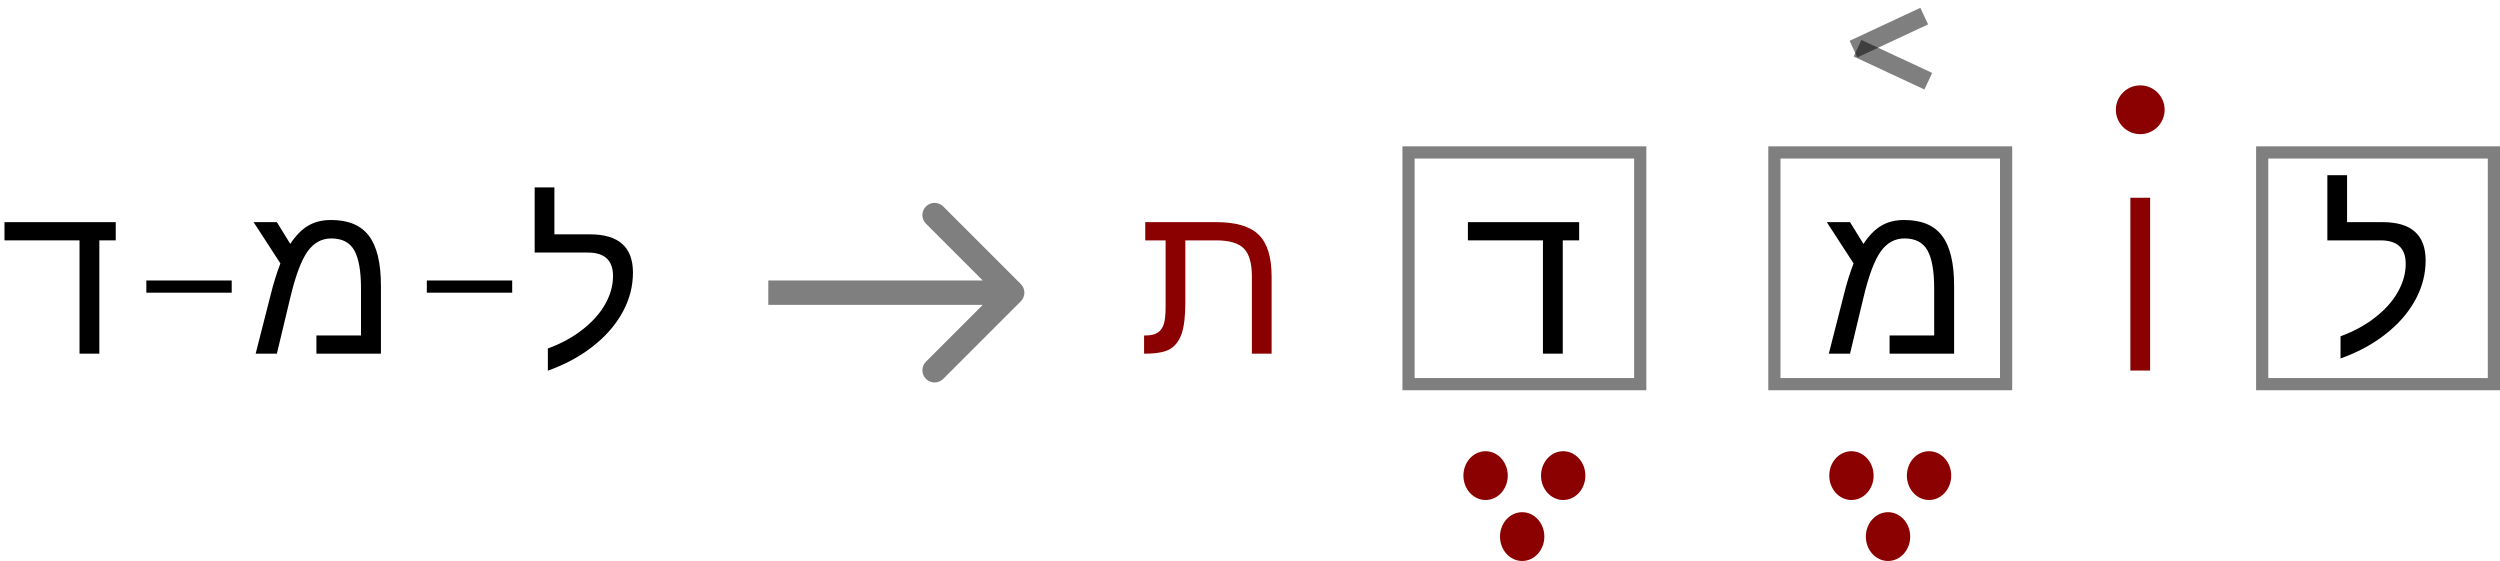 <svg width="205" height="46" viewBox="0 0 205 46" fill="none" xmlns="http://www.w3.org/2000/svg">
<rect x="185.5" y="12.5" width="19" height="19" stroke="black" stroke-opacity="0.5"/>
<rect x="145.5" y="12.5" width="19" height="19" stroke="black" stroke-opacity="0.5"/>
<path d="M176.309 16.216V30.384H174.691V16.216H176.309Z" fill="#8B0000"/>
<circle cx="175.5" cy="9" r="2" fill="#8B0000"/>
<path d="M96.907 27.33C96.708 27.922 96.392 28.35 95.958 28.613C95.524 28.871 94.842 29 93.91 29H93.814V27.506H93.963C94.367 27.506 94.689 27.43 94.93 27.277C95.164 27.125 95.331 26.894 95.431 26.583C95.53 26.267 95.58 25.789 95.58 25.15V19.71H93.91V18.216H99.737C101.354 18.216 102.515 18.561 103.218 19.253C103.921 19.939 104.272 21.081 104.272 22.681V29H102.655V22.663C102.655 21.585 102.436 20.823 101.996 20.378C101.562 19.933 100.804 19.71 99.72 19.71H97.197V24.825C97.197 25.903 97.101 26.738 96.907 27.33Z" fill="#8B0000"/>
<ellipse cx="151.818" cy="39" rx="1.818" ry="2" fill="#8B0000"/>
<ellipse cx="158.182" cy="39" rx="1.818" ry="2" fill="#8B0000"/>
<ellipse cx="154.818" cy="44" rx="1.818" ry="2" fill="#8B0000"/>
<ellipse cx="121.818" cy="39" rx="1.818" ry="2" fill="#8B0000"/>
<ellipse cx="128.182" cy="39" rx="1.818" ry="2" fill="#8B0000"/>
<ellipse cx="124.818" cy="44" rx="1.818" ry="2" fill="#8B0000"/>
<rect x="115.5" y="12.5" width="19" height="19" stroke="black" stroke-opacity="0.5"/>
<line x1="151.983" y1="4.026" x2="157.786" y2="1.32" stroke="black" stroke-opacity="0.5" stroke-width="1.5"/>
<line x1="152.317" y1="3.954" x2="158.12" y2="6.66" stroke="black" stroke-opacity="0.5" stroke-width="1.5"/>
<path d="M191.924 27.576C193.049 27.16 194.01 26.633 194.807 25.994C195.609 25.361 196.219 24.67 196.635 23.92C197.057 23.17 197.268 22.408 197.268 21.635C197.268 20.352 196.582 19.71 195.211 19.71H190.843V14.366H192.46V18.216H195.378C197.728 18.216 198.902 19.262 198.902 21.354C198.902 22.432 198.645 23.466 198.129 24.456C197.613 25.446 196.887 26.337 195.949 27.128C194.836 28.077 193.494 28.833 191.924 29.395V27.576Z" fill="black"/>
<path d="M156.15 18.04C157.568 18.04 158.603 18.474 159.253 19.341C159.909 20.202 160.237 21.573 160.237 23.454V29H154.946V27.506H158.603V23.656C158.603 22.221 158.418 21.178 158.049 20.527C157.68 19.877 157.053 19.552 156.168 19.552C155.377 19.552 154.727 19.909 154.217 20.624C153.701 21.351 153.229 22.613 152.802 24.412L151.703 29H149.963L151.167 24.28C151.302 23.73 151.439 23.231 151.58 22.786C151.721 22.341 151.858 21.945 151.993 21.6L149.796 18.216H151.703L152.802 20C153.259 19.309 153.748 18.811 154.27 18.506C154.791 18.195 155.418 18.04 156.15 18.04Z" fill="black"/>
<path d="M128.146 19.71V29H126.521V19.71H120.368V18.216H129.491V19.71H128.146Z" fill="black"/>
<path d="M83.707 24.707C84.098 24.317 84.098 23.683 83.707 23.293L77.343 16.929C76.953 16.538 76.32 16.538 75.929 16.929C75.538 17.32 75.538 17.953 75.929 18.343L81.586 24L75.929 29.657C75.538 30.047 75.538 30.68 75.929 31.071C76.32 31.462 76.953 31.462 77.343 31.071L83.707 24.707ZM63 25H83V23H63V25Z" fill="black" fill-opacity="0.5"/>
<path d="M44.924 28.576C46.049 28.16 47.01 27.633 47.807 26.994C48.609 26.361 49.219 25.67 49.635 24.92C50.057 24.17 50.268 23.408 50.268 22.635C50.268 21.352 49.582 20.71 48.211 20.71H43.843V15.366H45.46V19.216H48.378C50.727 19.216 51.902 20.262 51.902 22.354C51.902 23.432 51.645 24.466 51.129 25.456C50.613 26.446 49.887 27.337 48.949 28.128C47.836 29.077 46.494 29.833 44.924 30.395V28.576Z" fill="black"/>
<path d="M27.15 18.04C28.568 18.04 29.602 18.474 30.253 19.341C30.909 20.202 31.237 21.573 31.237 23.454V29H25.946V27.506H29.602V23.656C29.602 22.221 29.418 21.178 29.049 20.527C28.68 19.877 28.053 19.552 27.168 19.552C26.377 19.552 25.727 19.909 25.217 20.624C24.701 21.351 24.23 22.613 23.802 24.412L22.703 29H20.963L22.167 24.28C22.302 23.73 22.439 23.231 22.58 22.786C22.721 22.341 22.858 21.945 22.993 21.6L20.796 18.216H22.703L23.802 20C24.259 19.309 24.748 18.811 25.27 18.506C25.791 18.195 26.418 18.04 27.15 18.04Z" fill="black"/>
<path d="M8.146 19.71V29H6.521V19.71H0.368V18.216H9.491V19.71H8.146Z" fill="black"/>
<line x1="12" y1="23.5" x2="19" y2="23.5" stroke="black"/>
<line x1="35" y1="23.5" x2="42" y2="23.5" stroke="black"/>
</svg>
